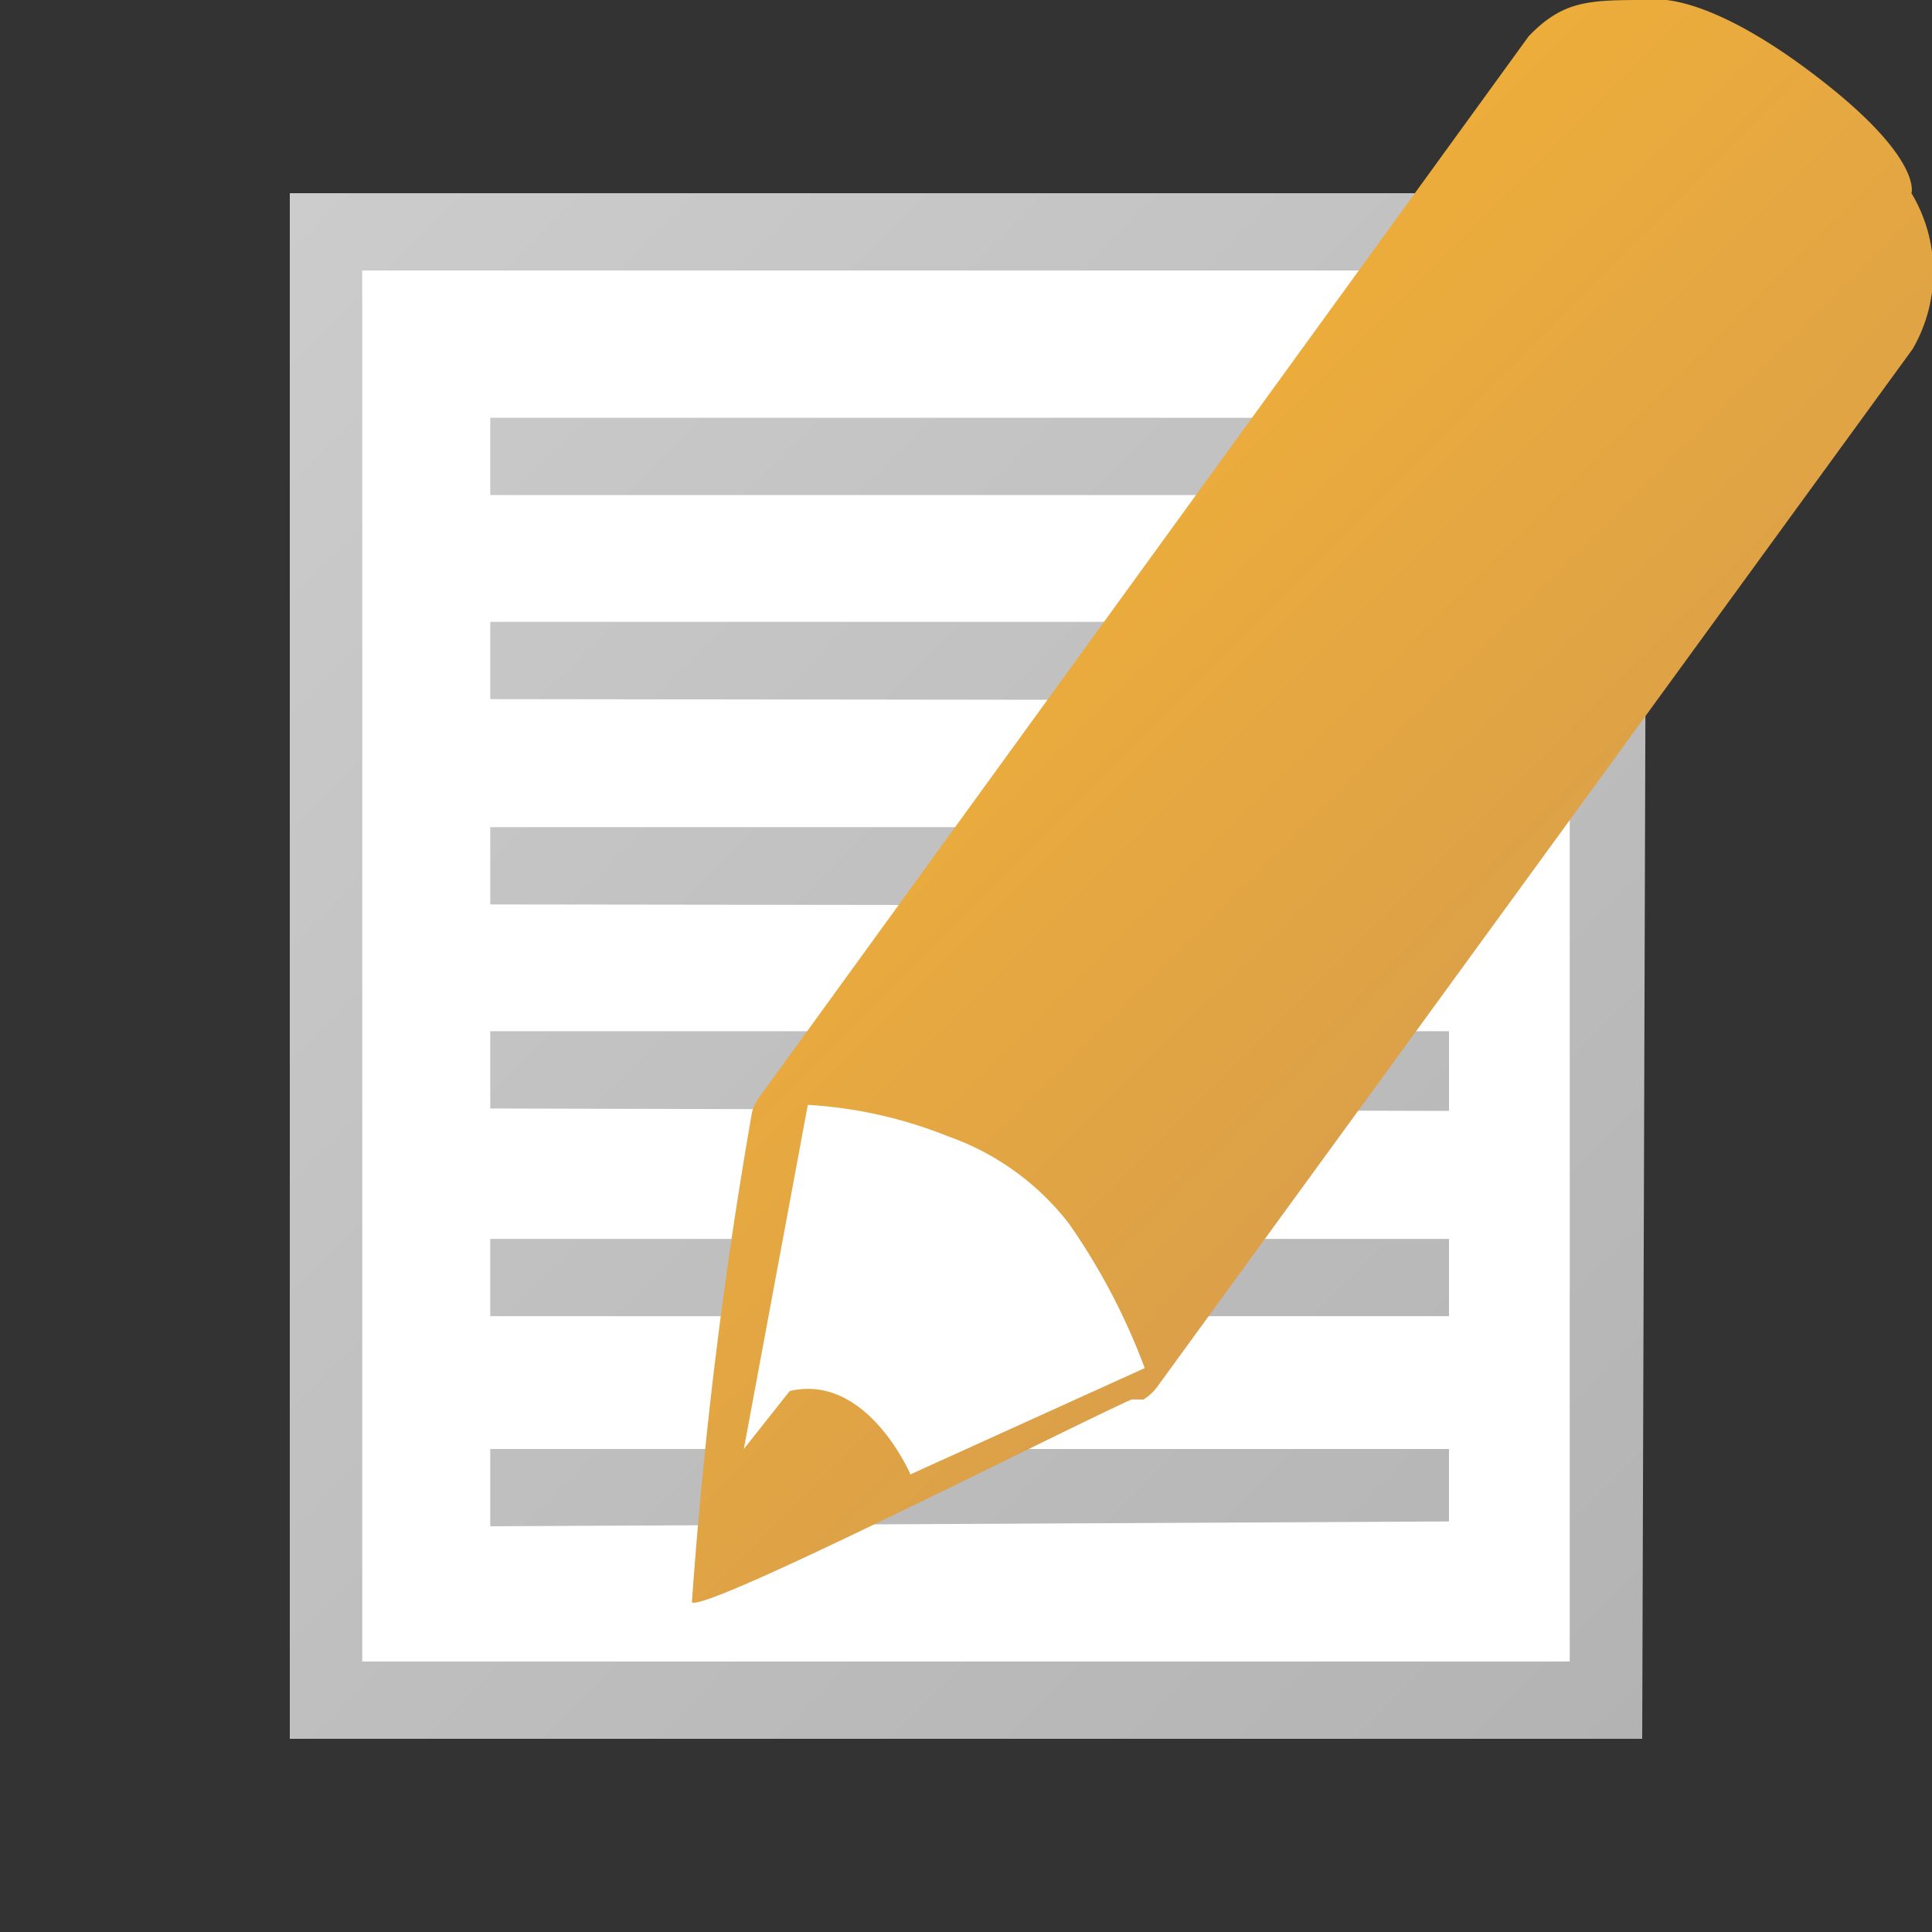 <svg width="16" height="16" xmlns="http://www.w3.org/2000/svg"><rect width="100%" height="100%" fill="#333333" stroke="none"/><defs><linearGradient id="a" x1="2.01" y1="1.99" x2="14.01" y2="13.99" gradientUnits="userSpaceOnUse"><stop offset="0" stop-color="#ccc"/><stop offset="1" stop-color="#b3b3b3"/></linearGradient><linearGradient id="b" x1="8.21" y1="4.75" x2="12.27" y2="8.8" gradientUnits="userSpaceOnUse"><stop offset="0" stop-color="#edad3b"/><stop offset="1" stop-color="#dba049"/></linearGradient></defs><path d="M2.88 1.92h10.24v12.16H2.88z" fill="#fff"/><path d="M13 2.24v11.52H3V2.24h10m.64-.64H2.4v12.8h11.2zM12 4.1v-.64H4.06v.64zm0 1.7v-.65H4.06v.64zm0 1.7v-.65H4.06v.64zm0 1.7v-.66H4.06v.64zm0 1.7v-.64H4.06v.64zm0 1.7V12H4.06v.64z" fill="url(#a)"/><path d="M15.83 1.6s.1-.3-.83-1-1.34-.6-1.34-.6c-.5 0-.71 0-1 .3L6.3 9.07a.43.43 0 0 0-.07.13 39.71 39.71 0 0 0-.5 4.07c.12.08 3-1.39 3.64-1.68h.1a.41.41 0 0 0 .11-.1l6.26-8.6a1.27 1.27 0 0 0-.01-1.29z" fill="url(#b)"/><path d="M7.54 12.21s-.36-.84-1-.69l-.38.48.53-2.85a3.69 3.69 0 0 1 1.16.26 2.18 2.18 0 0 1 1 .72 5.33 5.33 0 0 1 .63 1.2z" fill="#fff"/></svg>